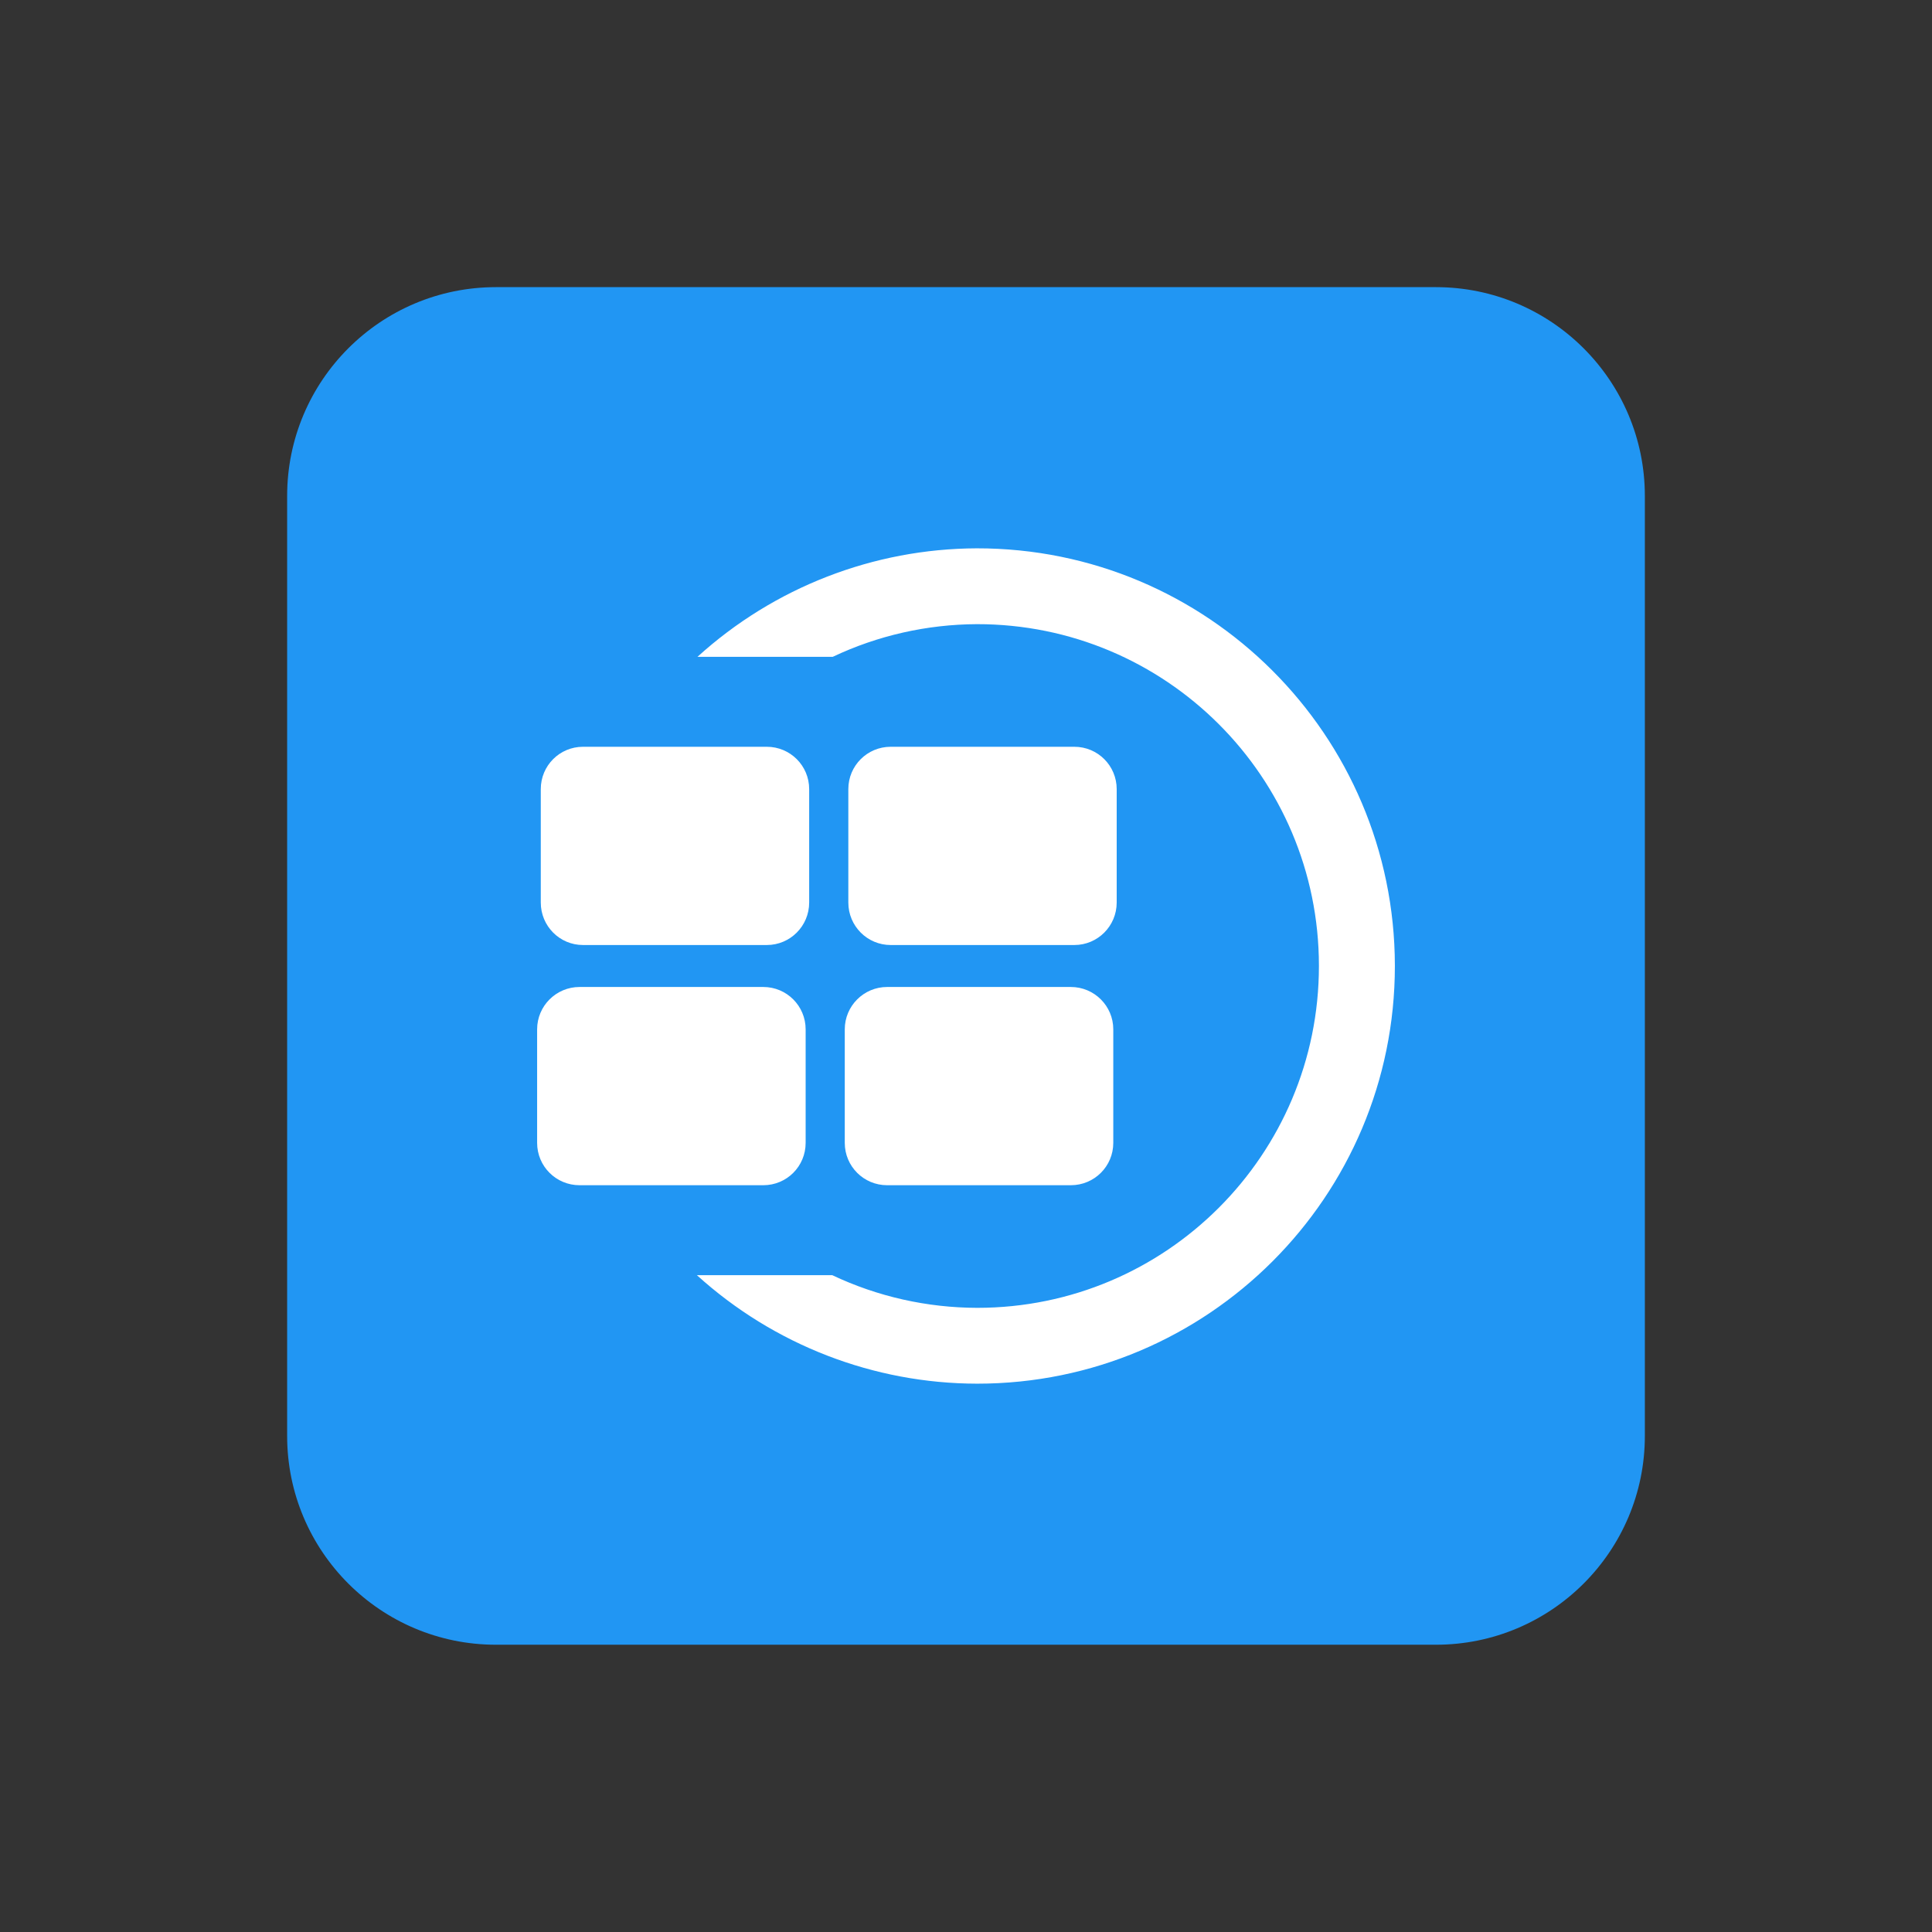 <svg xmlns="http://www.w3.org/2000/svg" xmlns:xlink="http://www.w3.org/1999/xlink" width="64px" height="64px" viewBox="0 0 64 64" version="1.1">
<rect x="0" y="0" width="64" height="64" fill="#333333" stroke="none"/>
<g id="surface1">
<path style=" stroke:none;fill-rule:nonzero;fill:rgb(12.941%,58.824%,95.294%);fill-opacity:1;" d="M 16.43 9.512 L 47.566 9.512 C 51.387 9.512 54.488 12.609 54.488 16.43 L 54.488 47.566 C 54.488 51.387 51.387 54.484 47.566 54.484 L 16.43 54.484 C 12.609 54.484 9.512 51.387 9.512 47.566 L 9.512 16.43 C 9.512 12.609 12.609 9.512 16.43 9.512 Z M 16.43 9.512 "/>
<path style=" stroke:none;fill-rule:nonzero;fill:rgb(100%,100%,100%);fill-opacity:1;" d="M 19.312 24.738 L 25.402 24.738 C 26.176 24.738 26.805 25.363 26.805 26.141 L 26.805 29.898 C 26.805 30.676 26.176 31.305 25.402 31.305 L 19.312 31.305 C 18.539 31.305 17.914 30.676 17.914 29.898 L 17.914 26.141 C 17.914 25.363 18.539 24.738 19.312 24.738 Z M 19.312 24.738 "/>
<path style=" stroke:none;fill-rule:nonzero;fill:rgb(100%,100%,100%);fill-opacity:1;" d="M 29.504 24.738 L 35.59 24.738 C 36.363 24.738 36.992 25.363 36.992 26.141 L 36.992 29.898 C 36.992 30.676 36.363 31.305 35.59 31.305 L 29.504 31.305 C 28.73 31.305 28.102 30.676 28.102 29.898 L 28.102 26.141 C 28.102 25.363 28.73 24.738 29.504 24.738 Z M 29.504 24.738 "/>
<path style=" stroke:none;fill-rule:nonzero;fill:rgb(100%,100%,100%);fill-opacity:1;" d="M 19.199 32.695 L 25.285 32.695 C 26.062 32.695 26.688 33.324 26.688 34.098 L 26.688 37.859 C 26.688 38.637 26.062 39.262 25.285 39.262 L 19.199 39.262 C 18.422 39.262 17.793 38.637 17.793 37.859 L 17.793 34.098 C 17.793 33.324 18.422 32.695 19.199 32.695 Z M 19.199 32.695 "/>
<path style=" stroke:none;fill-rule:nonzero;fill:rgb(100%,100%,100%);fill-opacity:1;" d="M 29.387 32.695 L 35.473 32.695 C 36.25 32.695 36.879 33.324 36.879 34.098 L 36.879 37.859 C 36.879 38.637 36.25 39.262 35.473 39.262 L 29.387 39.262 C 28.613 39.262 27.984 38.637 27.984 37.859 L 27.984 34.098 C 27.984 33.324 28.613 32.695 29.387 32.695 Z M 29.387 32.695 "/>
<path style=" stroke:none;fill-rule:nonzero;fill:rgb(100%,100%,100%);fill-opacity:1;" d="M 32.355 18.164 C 28.938 18.176 25.637 19.457 23.105 21.758 L 27.586 21.758 C 29.078 21.051 30.707 20.684 32.359 20.676 C 38.613 20.668 43.688 25.734 43.691 31.988 L 43.691 32 C 43.691 38.254 38.625 43.324 32.371 43.324 C 30.711 43.32 29.07 42.953 27.57 42.242 L 23.086 42.242 C 25.633 44.551 28.938 45.832 32.371 45.836 C 40.012 45.836 46.207 39.641 46.207 32 L 46.207 31.984 C 46.195 24.344 39.996 18.156 32.355 18.164 Z M 32.355 18.164 "/>
</g>
</svg>
